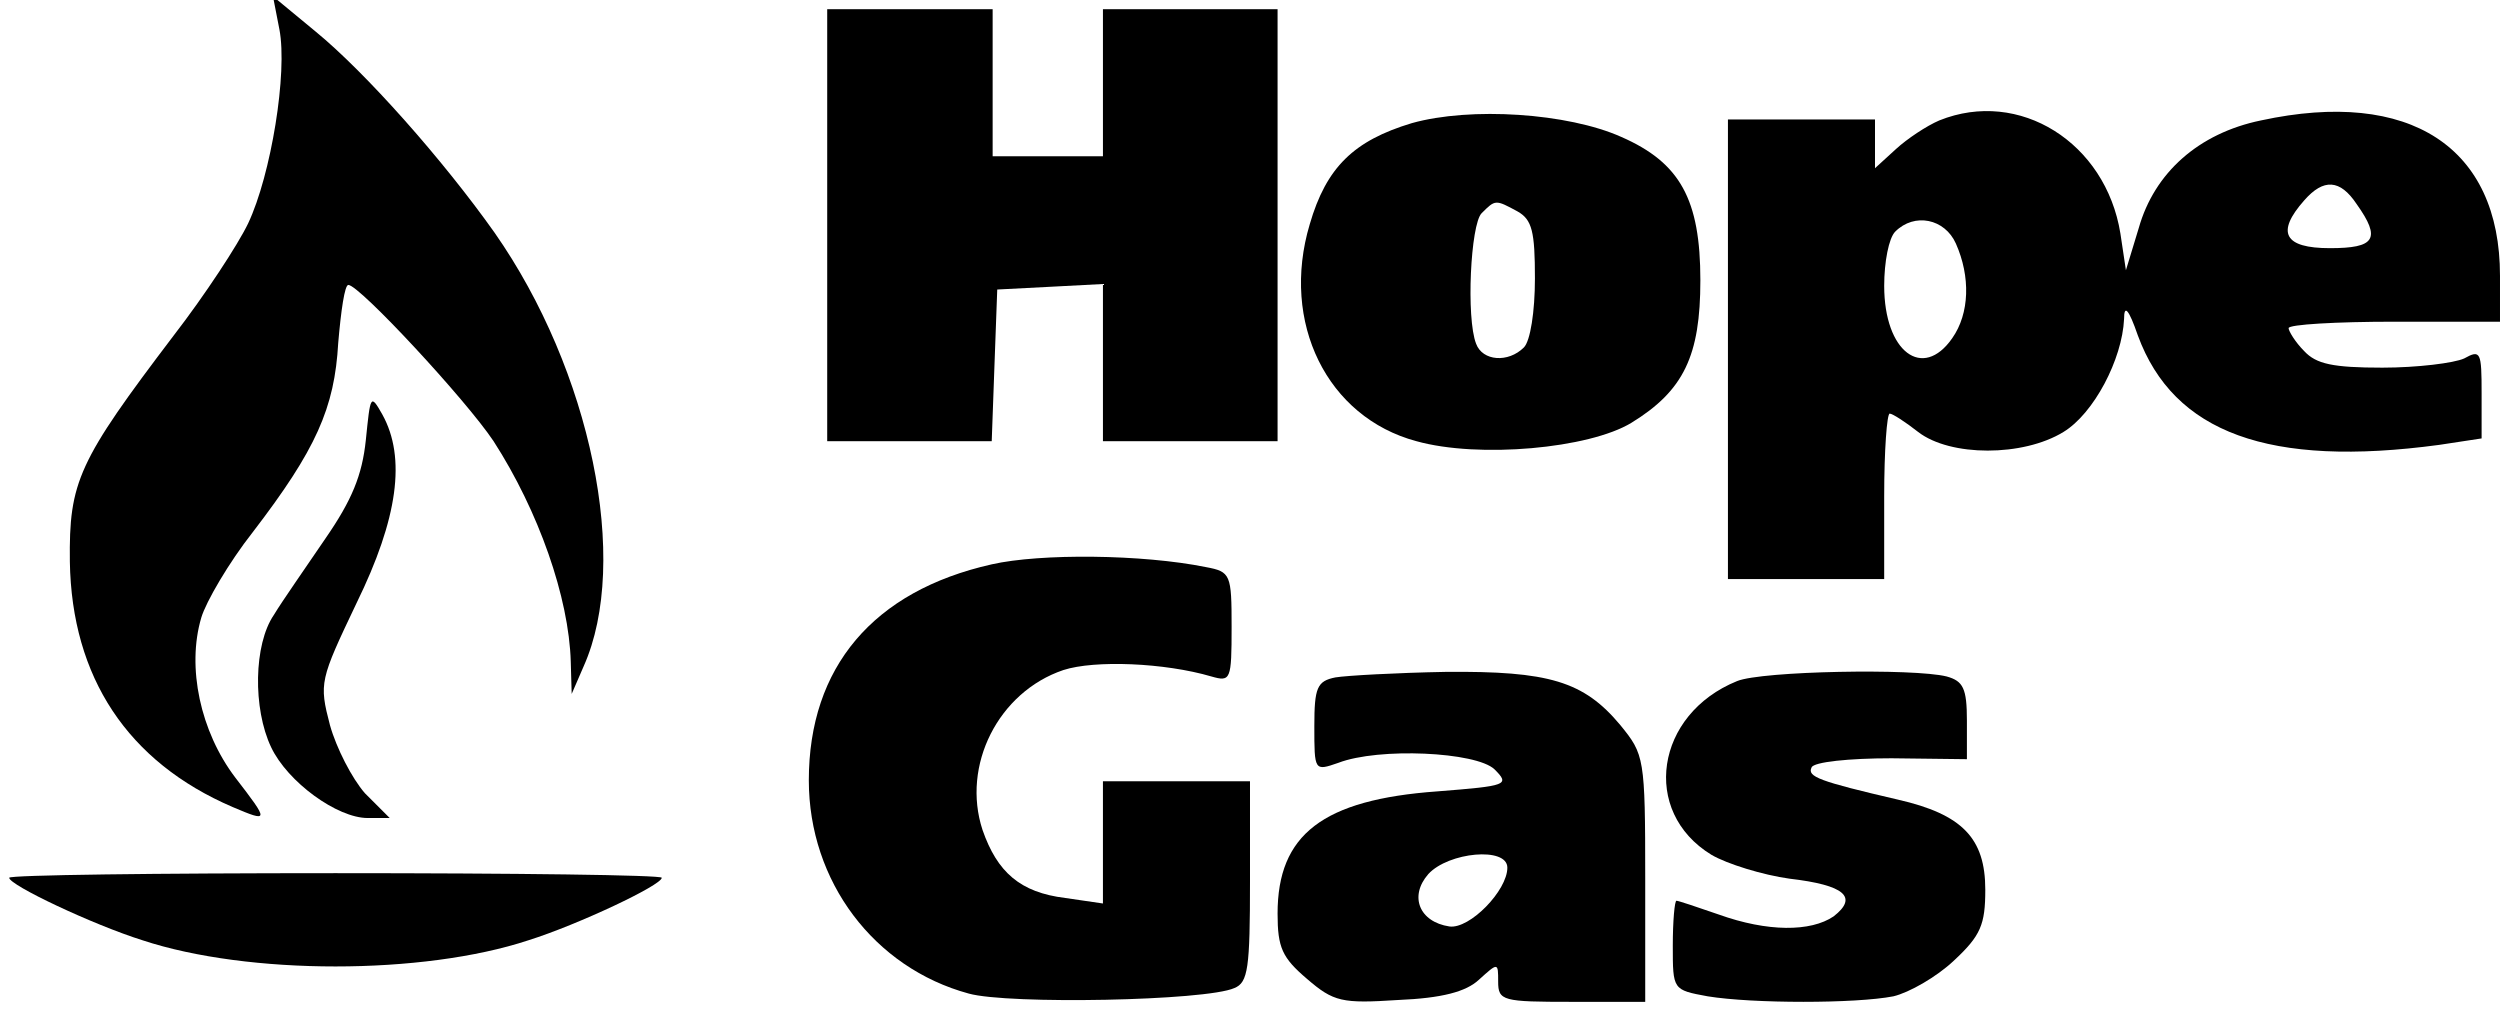<?xml version="1.0" standalone="no"?>
<!DOCTYPE svg PUBLIC "-//W3C//DTD SVG 20010904//EN"
 "http://www.w3.org/TR/2001/REC-SVG-20010904/DTD/svg10.dtd">
<svg version="1.0" xmlns="http://www.w3.org/2000/svg"
 width="272pt" height="110pt" viewBox="0 0 272 110"
 preserveAspectRatio="xMidYMid meet">

<g transform="translate(0,110) scale(0.1,-0.1)"
fill="#000000" stroke="none">
<path d="M304 1068 c9 -47 -9 -158 -34 -211 -11 -23 -47 -78 -81 -122 -104
-137 -114 -159 -113 -246 2 -126 63 -218 177 -267 40 -17 40 -16 3 32 -38 50
-53 120 -37 174 5 17 30 60 56 93 69 90 89 135 93 206 3 35 7 63 11 63 12 0
128 -125 158 -170 49 -76 82 -170 84 -240 l1 -35 13 30 c51 114 8 322 -97 472
-56 79 -140 174 -195 219 l-46 38 7 -36z"/>
<path d="M900 855 l0 -235 90 0 89 0 3 83 3 82 58 3 57 3 0 -86 0 -85 95 0 95
0 0 235 0 235 -95 0 -95 0 0 -80 0 -80 -60 0 -60 0 0 80 0 80 -90 0 -90 0 0
-235z"/>
<path d="M1536 966 c-63 -19 -93 -48 -111 -110 -32 -107 19 -210 116 -236 68
-19 188 -8 234 20 57 35 75 73 75 155 0 88 -22 128 -86 156 -58 26 -164 33
-228 15z m115 -96 c16 -9 19 -22 19 -73 0 -36 -5 -68 -12 -75 -17 -17 -45 -15
-52 4 -11 28 -6 130 6 142 15 15 15 15 39 2z"/>
<path d="M2110 969 c-14 -6 -35 -20 -47 -31 l-23 -21 0 26 0 27 -80 0 -80 0 0
-250 0 -250 85 0 85 0 0 90 c0 50 3 90 6 90 3 0 17 -9 31 -20 35 -27 114 -27
158 0 33 20 64 79 66 123 0 16 5 11 15 -18 39 -106 143 -144 328 -119 l46 7 0
49 c0 45 -1 48 -19 38 -11 -5 -51 -10 -89 -10 -54 0 -72 4 -85 18 -10 10 -17
22 -17 25 0 4 52 7 115 7 l115 0 0 50 c0 140 -98 204 -260 169 -68 -14 -116
-57 -133 -117 l-14 -46 -6 40 c-16 99 -110 158 -197 123z m454 -91 c27 -38 20
-48 -29 -48 -50 0 -59 17 -28 52 21 24 39 23 57 -4z m-436 -43 c16 -36 15 -76
-4 -103 -32 -46 -74 -15 -74 57 0 26 5 52 12 59 21 21 54 14 66 -13z"/>
<path d="M398 621 c-4 -38 -15 -65 -44 -107 -21 -31 -47 -68 -56 -83 -22 -32
-23 -102 -3 -144 18 -38 72 -77 105 -77 l24 0 -27 27 c-14 16 -31 49 -38 74
-12 46 -11 49 29 133 45 92 54 158 28 205 -13 23 -13 21 -18 -28z"/>
<path d="M1079 486 c-129 -29 -199 -112 -199 -235 0 -110 71 -204 174 -232 43
-12 258 -8 289 6 15 6 17 22 17 116 l0 109 -80 0 -80 0 0 -66 0 -67 -41 6
c-49 6 -74 28 -90 74 -23 70 17 150 88 174 34 11 110 8 161 -7 21 -6 22 -4 22
54 0 57 -1 60 -28 65 -69 14 -180 15 -233 3z"/>
<path d="M1453 363 c-20 -4 -23 -11 -23 -53 0 -49 0 -49 26 -40 44 17 150 12
170 -7 17 -17 14 -18 -62 -24 -125 -9 -174 -47 -174 -133 0 -37 5 -48 32 -71
29 -25 38 -27 99 -23 48 2 74 9 88 22 21 19 21 19 21 -2 0 -21 5 -22 80 -22
l80 0 0 134 c0 132 -1 135 -27 167 -40 48 -78 59 -190 58 -54 -1 -108 -4 -120
-6z m187 -207 c0 -25 -41 -67 -63 -64 -33 5 -44 33 -23 57 22 24 86 30 86 7z"/>
<path d="M1890 359 c-89 -36 -105 -142 -28 -189 17 -10 56 -22 85 -26 60 -7
75 -20 48 -41 -25 -17 -72 -17 -125 2 -23 8 -44 15 -46 15 -2 0 -4 -22 -4 -49
0 -48 0 -48 38 -55 49 -8 161 -8 202 0 17 4 47 21 66 39 29 27 34 39 34 77 0
56 -25 82 -95 98 -86 20 -99 25 -94 35 2 6 41 10 87 10 l82 -1 0 42 c0 35 -4
43 -22 48 -36 9 -201 6 -228 -5z"/>
<path d="M10 145 c0 -8 91 -51 145 -68 115 -38 305 -38 420 0 54 17 145 60
145 68 0 3 -160 5 -355 5 -195 0 -355 -2 -355 -5z"/>
</g>
</svg>
